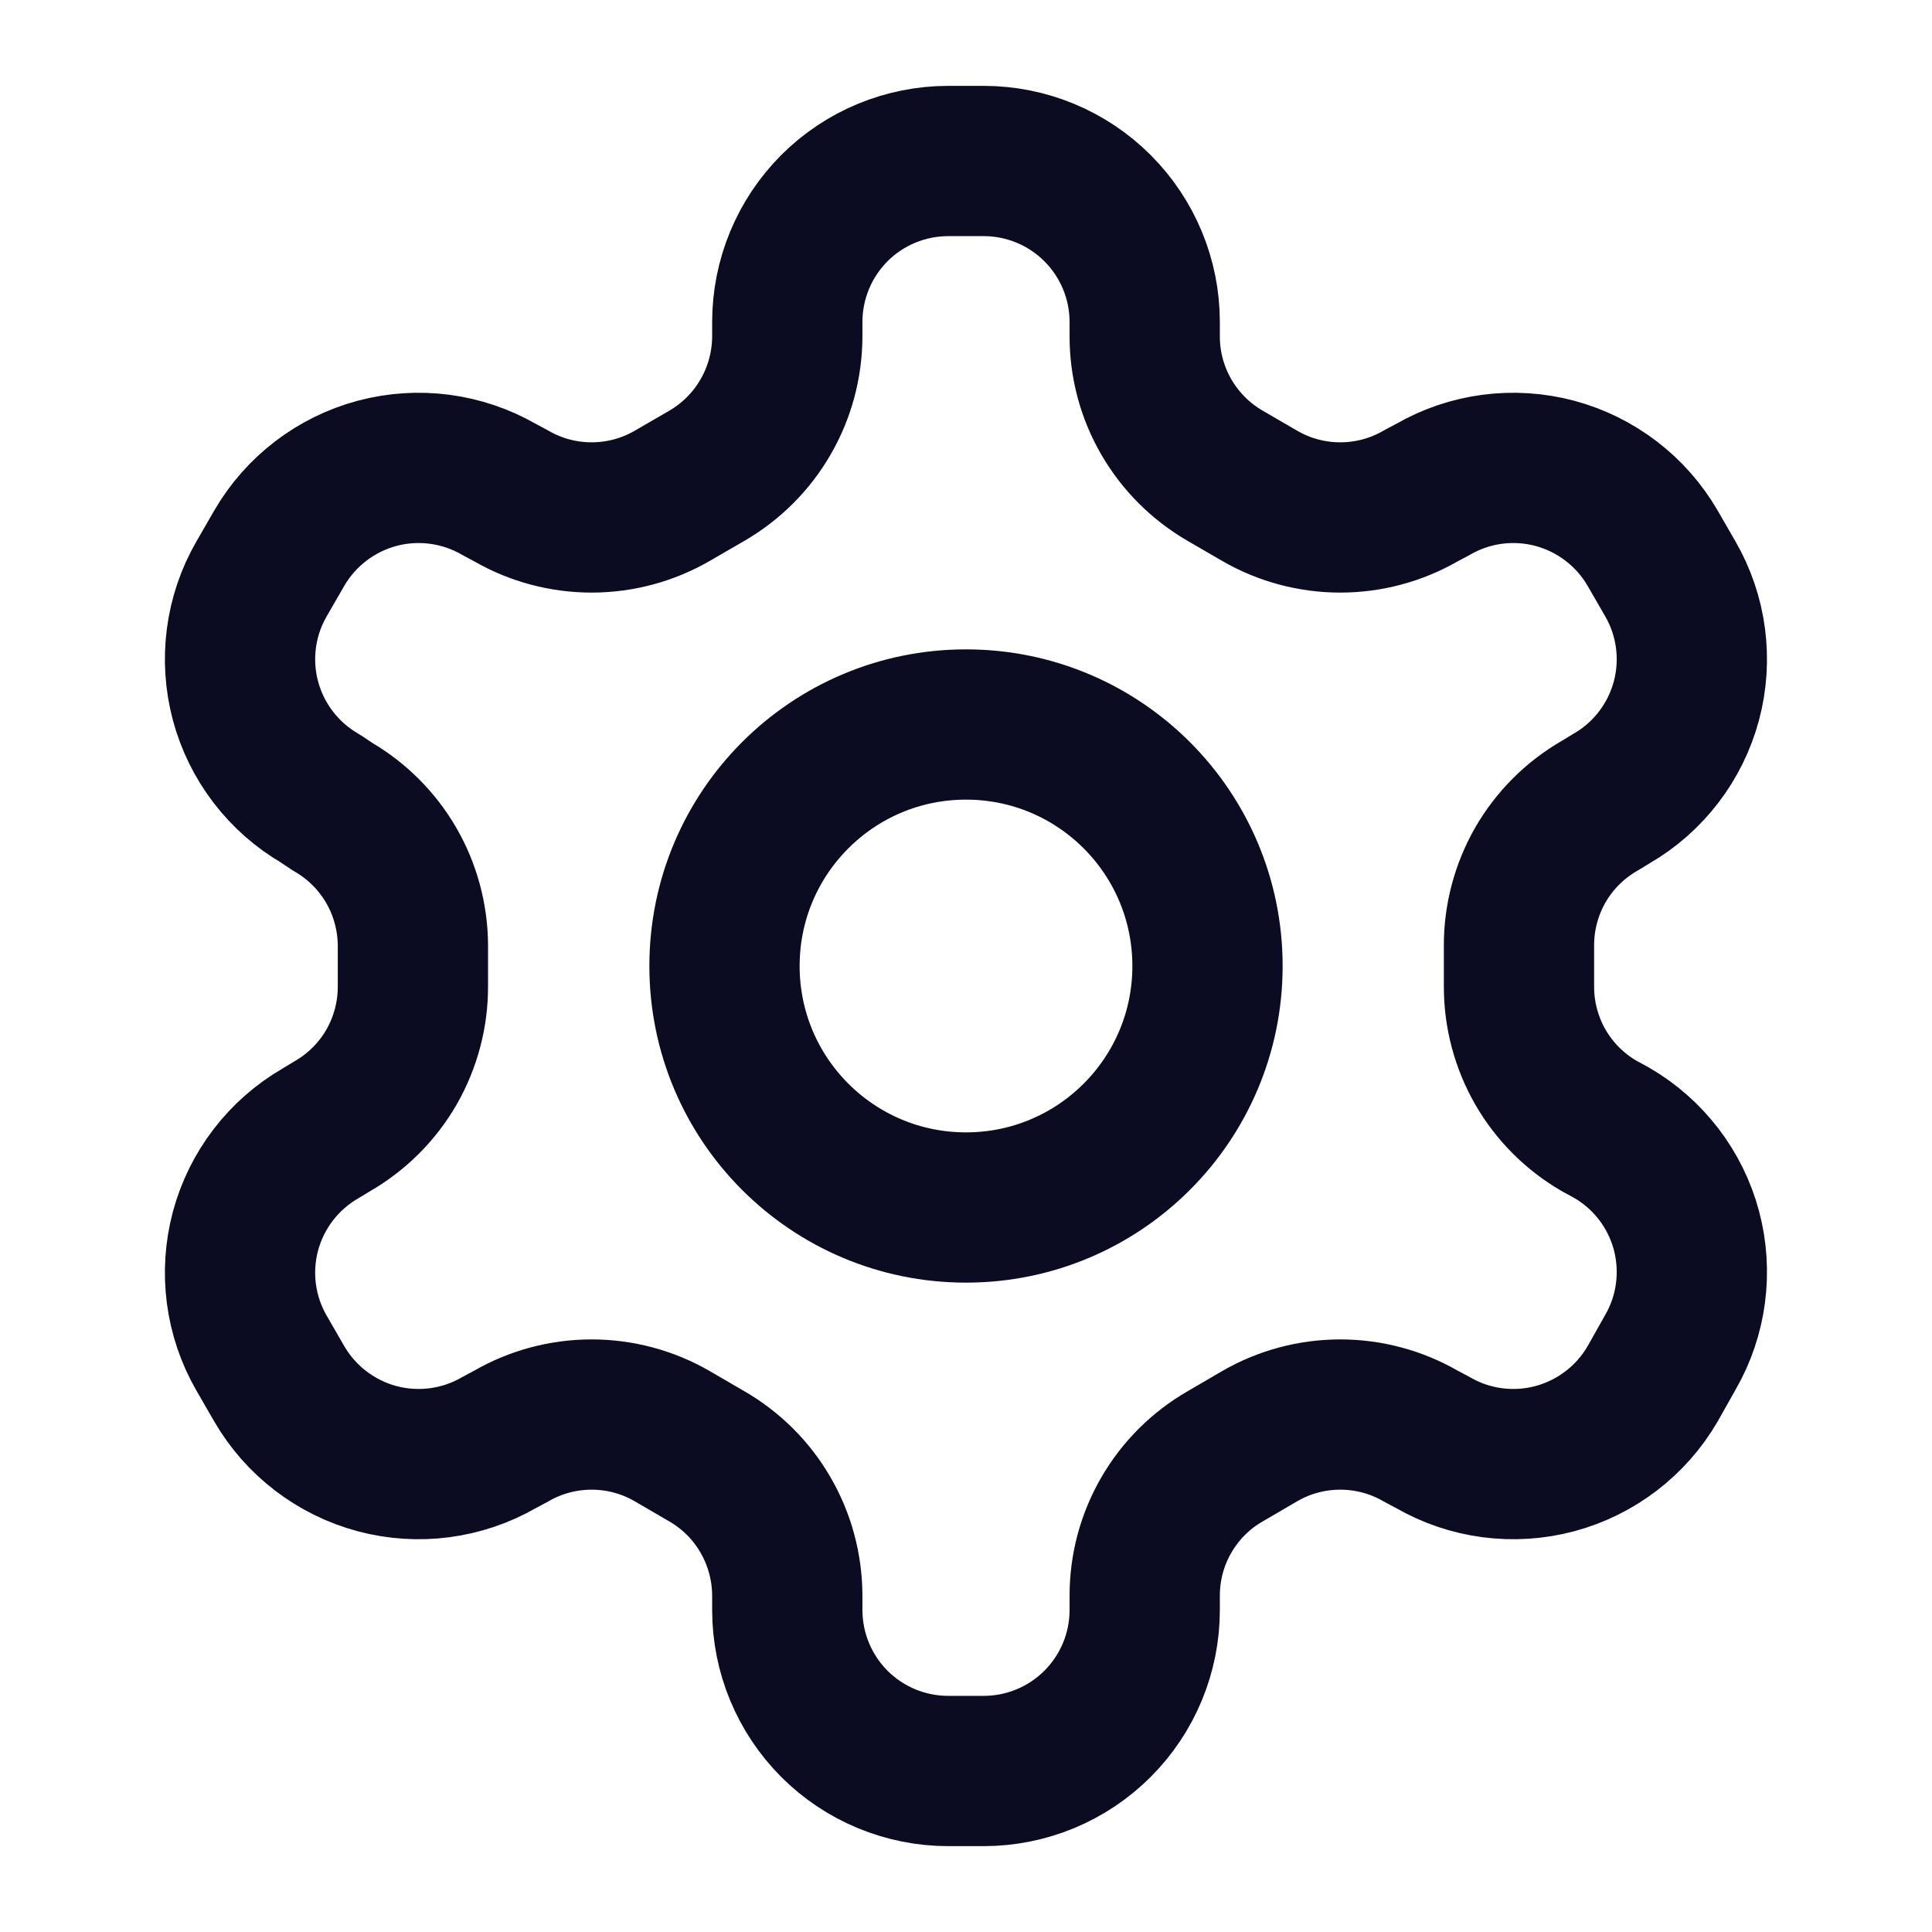 <svg width="18" height="18" viewBox="0 0 18 18" fill="none" xmlns="http://www.w3.org/2000/svg">
<path d="M9.165 1.5H8.835C8.437 1.5 8.055 1.658 7.774 1.939C7.493 2.221 7.335 2.602 7.335 3V3.135C7.334 3.398 7.265 3.656 7.133 3.884C7.002 4.112 6.812 4.301 6.585 4.433L6.262 4.62C6.034 4.752 5.775 4.821 5.512 4.821C5.249 4.821 4.99 4.752 4.762 4.62L4.65 4.56C4.305 4.361 3.896 4.308 3.513 4.41C3.129 4.513 2.801 4.764 2.602 5.107L2.437 5.393C2.238 5.737 2.185 6.146 2.287 6.529C2.39 6.913 2.641 7.241 2.985 7.44L3.097 7.515C3.324 7.646 3.512 7.834 3.644 8.06C3.775 8.286 3.845 8.543 3.847 8.805V9.188C3.848 9.452 3.779 9.712 3.648 9.941C3.516 10.17 3.326 10.36 3.097 10.492L2.985 10.56C2.641 10.759 2.39 11.087 2.287 11.47C2.185 11.854 2.238 12.263 2.437 12.607L2.602 12.893C2.801 13.236 3.129 13.487 3.513 13.59C3.896 13.692 4.305 13.639 4.65 13.44L4.762 13.38C4.99 13.248 5.249 13.179 5.512 13.179C5.775 13.179 6.034 13.248 6.262 13.38L6.585 13.568C6.812 13.699 7.002 13.888 7.133 14.116C7.265 14.344 7.334 14.602 7.335 14.865V15C7.335 15.398 7.493 15.779 7.774 16.061C8.055 16.342 8.437 16.5 8.835 16.5H9.165C9.562 16.5 9.944 16.342 10.225 16.061C10.507 15.779 10.665 15.398 10.665 15V14.865C10.665 14.602 10.734 14.344 10.866 14.116C10.998 13.888 11.187 13.699 11.415 13.568L11.737 13.38C11.965 13.248 12.224 13.179 12.487 13.179C12.75 13.179 13.009 13.248 13.237 13.38L13.35 13.44C13.694 13.639 14.103 13.692 14.486 13.59C14.87 13.487 15.198 13.236 15.397 12.893L15.562 12.6C15.761 12.256 15.814 11.847 15.712 11.463C15.609 11.079 15.358 10.752 15.014 10.553L14.902 10.492C14.673 10.36 14.483 10.17 14.351 9.941C14.22 9.712 14.151 9.452 14.152 9.188V8.812C14.151 8.548 14.22 8.288 14.351 8.059C14.483 7.83 14.673 7.64 14.902 7.508L15.014 7.44C15.358 7.241 15.609 6.913 15.712 6.529C15.814 6.146 15.761 5.737 15.562 5.393L15.397 5.107C15.198 4.764 14.87 4.513 14.486 4.41C14.103 4.308 13.694 4.361 13.35 4.56L13.237 4.62C13.009 4.752 12.75 4.821 12.487 4.821C12.224 4.821 11.965 4.752 11.737 4.62L11.415 4.433C11.187 4.301 10.998 4.112 10.866 3.884C10.734 3.656 10.665 3.398 10.665 3.135V3C10.665 2.602 10.507 2.221 10.225 1.939C9.944 1.658 9.562 1.5 9.165 1.5Z" stroke="#0B0B22" stroke-width="1.4" stroke-linecap="round" stroke-linejoin="round"/>
<path d="M9 11.25C10.243 11.25 11.25 10.243 11.25 9C11.25 7.757 10.243 6.75 9 6.75C7.757 6.75 6.75 7.757 6.75 9C6.75 10.243 7.757 11.25 9 11.25Z" stroke="#0B0B22" stroke-width="1.4" stroke-linecap="round" stroke-linejoin="round"/>
</svg>
